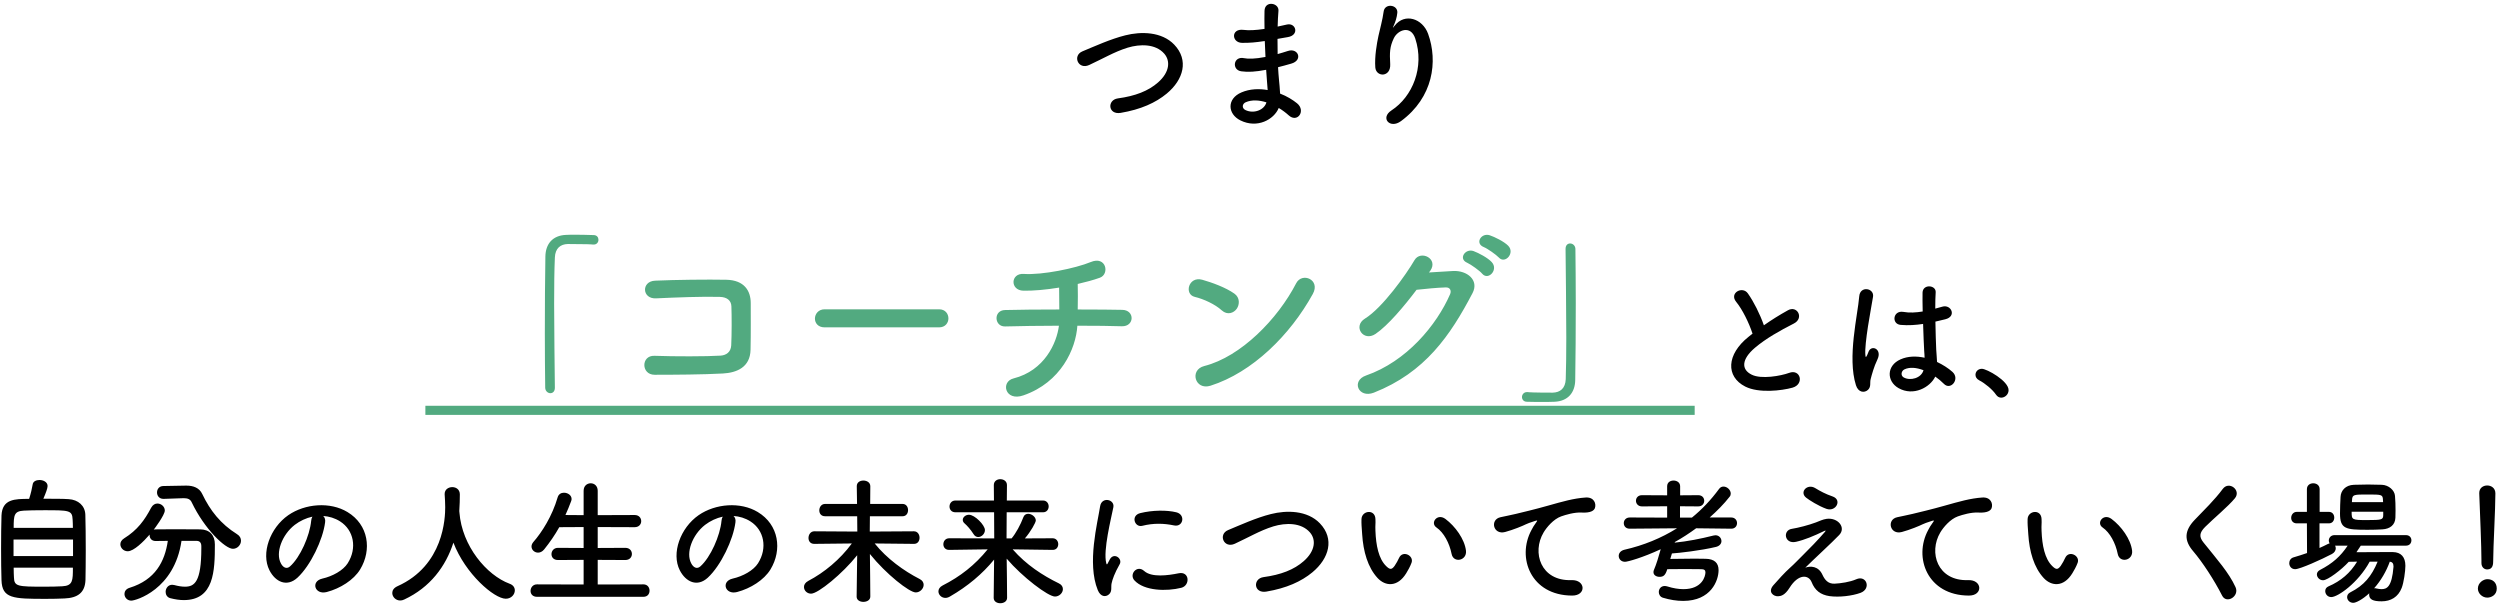 <svg width="658" height="160" viewBox="0 0 658 160" fill="none" xmlns="http://www.w3.org/2000/svg">
<path d="M307.08 24.636C304.164 27.048 300.276 28.812 294.948 29.712C291.6 30.252 291.348 26.292 294.228 25.896C298.764 25.284 302.256 23.952 304.812 21.684C307.872 18.984 308.088 16.032 306.432 14.124C304.128 11.496 300.06 11.568 296.82 12.54C294.948 13.116 293.292 13.872 291.672 14.664C290.052 15.456 288.432 16.284 286.668 17.112C283.752 18.444 282.204 14.628 284.904 13.512C288.036 12.216 292.284 10.272 296.172 9.3C300.276 8.256 305.748 8.292 309.06 11.748C312.948 15.816 311.508 20.964 307.08 24.636ZM332.892 10.812L332.532 10.848C330.66 11.136 328.86 11.316 326.88 11.28C324.108 11.208 323.964 7.464 327.24 7.86C328.716 8.04 330.372 7.968 332.82 7.608C332.784 5.7 332.784 4.008 332.82 2.856C332.892 0.084 336.636 0.732 336.492 2.82C336.384 4.116 336.312 5.556 336.276 6.996C337.032 6.852 337.86 6.636 338.724 6.456C341.1 5.916 342.072 9.264 338.94 9.768C337.968 9.912 337.068 10.092 336.24 10.236C336.24 11.568 336.24 12.9 336.276 14.232C337.14 13.98 338.04 13.728 339.012 13.404C341.676 12.54 343.044 15.852 339.84 16.752C338.58 17.112 337.428 17.436 336.384 17.688C336.456 18.912 336.528 20.028 336.636 21.072C336.744 22.044 336.852 23.34 336.924 24.636C338.724 25.32 340.272 26.292 341.388 27.192C343.8 29.172 341.46 32.448 339.192 30.36C338.436 29.676 337.536 28.992 336.564 28.416C335.304 31.476 330.912 33.888 326.484 31.692C323.064 30 322.848 25.968 326.772 24.312C328.968 23.376 331.38 23.304 333.648 23.7C333.612 22.944 333.54 22.188 333.468 21.36C333.396 20.496 333.324 19.488 333.252 18.372C330.408 18.912 328.5 19.02 326.7 18.768C324.144 18.408 324.576 14.7 327.456 15.312C328.5 15.528 330.3 15.528 333.072 14.988C333 13.62 332.928 12.216 332.892 10.812ZM333.324 26.94C331.38 26.328 329.472 26.22 327.888 26.904C326.952 27.3 326.772 28.452 327.78 28.956C329.976 30.036 332.784 28.956 333.324 26.94ZM368.748 31.872C365.832 34.032 363.204 31.044 366.228 29.064C371.808 25.428 374.976 17.652 372.492 10.128C371.304 6.528 367.884 7.86 366.84 10.092C365.796 12.288 365.724 13.764 365.904 16.896C366.084 20.388 362.196 20.352 361.98 17.76C361.764 14.916 362.376 11.46 362.808 9.444C363.204 7.608 363.888 5.232 364.176 3.036C364.464 0.768 367.956 1.2 367.776 3.36C367.668 4.584 367.236 5.844 366.84 6.708C366.372 7.68 366.732 7.212 367.092 6.744C369.72 3.36 374.4 4.836 375.876 8.904C378.504 16.176 377.208 25.644 368.748 31.872ZM461.267 87.816C460.331 84.972 458.603 81.444 456.947 79.428C455.075 77.124 458.603 75.18 460.043 77.232C461.591 79.428 463.211 82.632 464.255 85.62C466.199 84.252 468.251 82.956 470.591 81.66C473.039 80.292 474.911 83.748 472.139 85.152C468.467 87.024 464.759 89.112 461.915 91.524C458.351 94.548 458.243 97.248 461.051 98.616C463.571 99.876 468.719 98.94 470.879 98.148C473.903 96.996 474.983 101.136 471.779 102.036C468.935 102.828 462.923 103.548 459.359 101.748C454.175 99.12 454.391 93.288 460.223 88.644C460.583 88.356 460.907 88.068 461.267 87.816ZM509.363 99.12C507.995 101.964 503.603 104.376 499.679 102.144C496.547 100.344 496.475 96.24 500.219 94.584C502.163 93.72 504.359 93.684 506.555 94.152C506.555 93.576 506.483 93.036 506.447 92.352C506.339 90.876 506.267 88.104 506.159 85.26C504.215 85.548 502.307 85.692 500.255 85.512C497.771 85.296 498.203 81.624 500.975 82.092C502.559 82.38 504.287 82.272 506.051 81.984C506.015 79.968 505.979 78.132 506.015 77.016C506.087 74.676 509.615 75 509.471 76.944C509.399 77.952 509.363 79.464 509.363 81.228C509.975 81.048 510.623 80.904 511.199 80.724C513.539 80.004 515.087 83.28 511.991 84.036C511.127 84.252 510.263 84.468 509.399 84.648C509.435 87.456 509.543 90.264 509.615 92.028C509.651 92.928 509.795 94.116 509.831 95.268C511.343 95.988 512.783 96.888 513.899 97.896C515.951 99.768 513.395 102.9 511.595 100.992C510.947 100.344 510.191 99.696 509.363 99.12ZM491.651 102.612C490.715 103.476 489.095 103.332 488.483 101.388C487.331 97.752 487.439 93.108 487.907 88.752C488.375 84.396 489.167 80.364 489.347 78.024C489.563 75.108 493.343 75.828 492.983 78.096C492.731 79.716 492.119 82.848 491.651 85.908C491.183 88.968 490.823 91.992 490.967 93.432C491.039 94.08 491.075 94.188 491.435 93.468C491.543 93.252 491.795 92.604 491.867 92.424C492.695 90.696 495.431 91.92 494.135 94.62C493.667 95.592 493.307 96.564 493.019 97.464C492.731 98.364 492.515 99.156 492.371 99.732C492.083 100.74 492.551 101.748 491.651 102.612ZM506.267 97.428H506.231C504.431 96.744 502.631 96.564 501.263 97.212C500.399 97.608 500.183 98.832 501.047 99.336C502.775 100.308 505.691 99.552 506.267 97.428ZM526.715 104.664C526.211 104.664 525.707 104.412 525.347 103.872C524.447 102.54 522.467 100.884 520.919 100.092C520.235 99.732 519.947 99.192 519.947 98.652C519.947 97.824 520.595 97.068 521.639 97.068C522.899 97.068 528.659 100.236 528.659 102.684C528.659 103.836 527.687 104.664 526.715 104.664ZM11.41 131.268C14.002 131.268 16.666 131.268 18.07 131.376C20.59 131.52 22.39 133.104 22.462 135.48C22.534 137.784 22.57 141.42 22.57 144.912C22.57 147.9 22.534 150.816 22.498 152.616C22.39 155.964 20.482 157.368 16.99 157.512C15.586 157.584 13.822 157.62 12.058 157.62C3.454 157.62 0.538 157.548 0.394 152.688C0.322 150.528 0.286 147.468 0.286 144.372C0.286 141.24 0.322 138.072 0.394 135.696C0.574 131.34 3.85 131.304 7.666 131.304C8.098 129.972 8.458 128.424 8.602 127.488C8.71 126.696 9.538 126.336 10.402 126.336C11.41 126.336 12.526 126.876 12.526 127.92C12.526 128.532 12.058 129.756 11.41 131.268ZM3.598 138.936H19.186C19.186 138.108 19.15 137.352 19.114 136.74C19.006 134.292 18.214 134.292 11.59 134.292C9.466 134.292 7.414 134.328 6.262 134.4C3.706 134.544 3.598 135.588 3.598 138.936ZM19.222 146.352V141.996H3.562V146.352H19.222ZM19.186 149.412H3.598C3.598 150.384 3.634 151.284 3.67 151.968C3.742 154.344 4.606 154.416 11.662 154.416C13.426 154.416 15.226 154.38 16.414 154.308C19.186 154.164 19.186 152.76 19.186 149.412ZM48.238 131.124L43.09 131.304C43.054 131.304 43.054 131.304 43.018 131.304C41.902 131.304 41.326 130.476 41.326 129.612C41.326 128.784 41.866 127.92 43.018 127.92L48.922 127.812C48.958 127.812 49.03 127.812 49.066 127.812C50.866 127.812 52.486 128.388 53.242 130.044C55.33 134.4 58.066 137.892 62.386 140.592C63.142 141.06 63.43 141.672 63.43 142.32C63.43 143.4 62.494 144.444 61.306 144.444C59.29 144.444 53.854 139.296 50.47 132.24C50.11 131.412 49.426 131.124 48.418 131.124C48.346 131.124 48.31 131.124 48.238 131.124ZM51.73 142.356H47.77C45.898 155.208 35.71 158.088 34.558 158.088C33.478 158.088 32.758 157.224 32.758 156.324C32.758 155.676 33.154 154.992 34.126 154.704C40.858 152.616 43.378 147.828 44.17 142.356C43.018 142.356 41.902 142.392 40.93 142.392C39.922 142.392 39.382 141.672 39.382 140.916C39.382 140.844 39.382 140.772 39.382 140.7C37.762 142.572 35.206 145.092 33.622 145.092C32.506 145.092 31.678 144.192 31.678 143.256C31.678 142.716 31.966 142.14 32.65 141.708C36.178 139.512 38.05 136.92 39.778 133.644C40.21 132.852 40.822 132.528 41.434 132.528C42.442 132.528 43.378 133.356 43.378 134.364C43.378 135.552 40.642 139.188 40.462 139.404C40.606 139.368 40.75 139.332 40.93 139.332C42.442 139.296 44.134 139.296 45.862 139.296C48.238 139.296 50.686 139.296 52.738 139.332C55.15 139.368 56.554 140.844 56.554 143.292C56.554 150.276 56.338 157.944 48.382 157.944C47.266 157.944 46.078 157.764 44.818 157.44C43.99 157.224 43.594 156.504 43.594 155.784C43.594 154.848 44.242 153.912 45.322 153.912C45.502 153.912 45.682 153.948 45.862 153.984C46.942 154.272 47.878 154.416 48.67 154.416C51.19 154.416 52.99 153.192 52.99 144.3C52.99 144.12 52.99 143.94 52.99 143.76C52.99 142.752 52.486 142.356 51.73 142.356ZM85.066 135.804C85.462 136.164 85.678 136.74 85.57 137.46C84.994 142.032 81.754 148.836 78.298 152.04C75.526 154.596 72.502 153.192 70.918 150.096C68.65 145.632 71.062 138.936 75.886 135.588C80.314 132.528 86.902 132.024 91.438 134.76C97.018 138.108 97.918 144.732 94.786 149.88C93.094 152.652 89.566 154.884 86.002 155.82C82.834 156.648 81.718 153.012 84.814 152.292C87.55 151.68 90.322 150.132 91.51 148.26C94.066 144.228 93.094 139.512 89.53 137.244C88.126 136.344 86.614 135.912 85.066 135.804ZM82.222 135.984C80.566 136.344 78.946 137.1 77.578 138.144C74.23 140.736 72.43 145.524 73.942 148.296C74.482 149.34 75.418 149.88 76.318 149.088C79.018 146.712 81.538 140.988 81.898 137.1C81.934 136.668 82.042 136.272 82.222 135.984ZM120.886 134.472V134.616C120.922 134.688 120.922 134.796 120.922 134.904C121.606 143.724 128.086 151.392 134.098 153.624C135.106 153.984 135.502 154.668 135.502 155.388C135.502 156.468 134.566 157.584 133.126 157.584C130.066 157.584 122.47 151.032 119.338 142.824C117.322 149.052 113.254 154.596 106.378 157.8C106.018 157.98 105.658 158.052 105.334 158.052C104.146 158.052 103.246 157.08 103.246 156.072C103.246 155.388 103.642 154.74 104.578 154.308C116.854 148.836 117.178 136.2 117.178 133.5C117.178 132.42 117.106 131.196 117.034 130.116C117.034 130.08 117.034 130.044 117.034 130.008C117.034 128.82 118.042 128.208 119.05 128.208C120.022 128.208 121.03 128.82 121.03 130.116C121.03 131.376 120.994 132.924 120.886 134.472ZM169.342 157.08H141.334C140.182 157.08 139.642 156.324 139.642 155.532C139.642 154.668 140.254 153.804 141.334 153.804L153.61 153.84V147.36L146.842 147.396C145.69 147.396 145.15 146.64 145.15 145.848C145.15 145.02 145.762 144.192 146.842 144.192L153.61 144.228V138.72L147.202 138.756C146.05 140.808 144.718 142.752 143.206 144.624C142.702 145.236 142.126 145.452 141.622 145.452C140.686 145.452 139.894 144.732 139.894 143.832C139.894 143.472 140.038 143.076 140.362 142.68C142.666 140.052 145.33 135.84 146.77 130.908C147.022 130.044 147.706 129.684 148.426 129.684C149.434 129.684 150.442 130.332 150.442 131.34C150.442 131.484 150.406 131.7 150.334 131.88C149.866 133.14 149.362 134.364 148.822 135.552L153.61 135.588V129.18C153.61 127.848 154.546 127.2 155.482 127.2C156.382 127.2 157.318 127.848 157.318 129.18V135.588L167.038 135.552C168.19 135.552 168.766 136.344 168.766 137.172C168.766 137.964 168.19 138.756 167.038 138.756L157.318 138.72V144.228L164.59 144.192C165.742 144.192 166.318 144.984 166.318 145.812C166.318 146.604 165.742 147.396 164.59 147.396L157.318 147.36V153.84L169.342 153.804C170.422 153.804 170.962 154.632 170.962 155.46C170.962 156.288 170.458 157.08 169.342 157.08ZM193.066 135.804C193.462 136.164 193.678 136.74 193.57 137.46C192.994 142.032 189.754 148.836 186.298 152.04C183.526 154.596 180.502 153.192 178.918 150.096C176.65 145.632 179.062 138.936 183.886 135.588C188.314 132.528 194.902 132.024 199.438 134.76C205.018 138.108 205.918 144.732 202.786 149.88C201.094 152.652 197.566 154.884 194.002 155.82C190.834 156.648 189.718 153.012 192.814 152.292C195.55 151.68 198.322 150.132 199.51 148.26C202.066 144.228 201.094 139.512 197.53 137.244C196.126 136.344 194.614 135.912 193.066 135.804ZM190.222 135.984C188.566 136.344 186.946 137.1 185.578 138.144C182.23 140.736 180.43 145.524 181.942 148.296C182.482 149.34 183.418 149.88 184.318 149.088C187.018 146.712 189.538 140.988 189.898 137.1C189.934 136.668 190.042 136.272 190.222 135.984ZM240.586 143.148H240.55L230.218 143.04C233.422 147.036 237.85 150.24 242.062 152.4C242.782 152.76 243.106 153.336 243.106 153.912C243.106 154.92 242.17 155.928 241.018 155.928C239.362 155.928 233.242 151.14 228.958 145.812C228.994 149.592 229.066 153.588 229.066 157.008C229.066 157.944 228.166 158.412 227.23 158.412C226.366 158.412 225.466 157.98 225.466 157.044V157.008L225.61 146.136C221.794 150.96 215.314 156.252 213.478 156.252C212.398 156.252 211.606 155.424 211.606 154.488C211.606 153.912 211.93 153.336 212.722 152.904C216.97 150.672 221.074 147.288 224.206 143.04L214.342 143.148H214.306C213.262 143.148 212.794 142.392 212.794 141.6C212.794 140.736 213.334 139.836 214.342 139.836L225.646 139.908L225.61 135.876H217.15C216.106 135.876 215.638 135.12 215.638 134.328C215.638 133.5 216.178 132.636 217.15 132.636H225.574L225.502 127.992V127.956C225.502 126.948 226.366 126.48 227.23 126.48C228.166 126.48 229.066 126.984 229.066 127.992C229.066 129.648 229.066 131.16 229.03 132.636H237.562C238.534 132.636 239.002 133.464 239.002 134.256C239.002 135.084 238.534 135.876 237.562 135.876H228.958C228.922 137.136 228.922 138.468 228.922 139.908L240.55 139.836C241.522 139.836 242.026 140.7 242.026 141.528C242.026 142.356 241.558 143.148 240.586 143.148ZM277.09 144.732H277.054L266.542 144.588C270.106 148.656 274.426 151.464 278.71 153.552C279.466 153.912 279.754 154.488 279.754 155.064C279.754 156.036 278.818 157.008 277.666 157.008C275.866 157.008 269.062 151.86 264.958 147.036C264.994 150.456 265.066 153.876 265.066 157.332C265.066 158.304 264.166 158.772 263.266 158.772C262.402 158.772 261.538 158.304 261.538 157.368V157.332L261.646 147.288C258.55 151.068 254.698 154.308 250.018 157.008C249.586 157.26 249.19 157.368 248.83 157.368C247.786 157.368 246.994 156.54 246.994 155.64C246.994 155.1 247.318 154.488 248.11 154.092C252.718 151.752 256.606 148.728 259.954 144.588L249.838 144.732H249.802C248.794 144.732 248.29 144.012 248.29 143.256C248.29 142.464 248.83 141.672 249.838 141.672L261.682 141.708L261.646 134.832H251.458C250.414 134.832 249.91 134.076 249.91 133.32C249.91 132.528 250.45 131.736 251.458 131.736H261.61L261.574 127.668C261.574 126.624 262.438 126.12 263.266 126.12C264.166 126.12 265.03 126.66 265.03 127.668C265.03 129.036 264.994 130.368 264.994 131.736H274.534C275.506 131.736 276.01 132.528 276.01 133.284C276.01 134.076 275.506 134.832 274.534 134.832H264.958C264.922 137.136 264.922 139.404 264.922 141.708H266.254C267.37 140.376 268.594 138.144 269.35 136.128C269.566 135.516 270.07 135.228 270.61 135.228C271.546 135.228 272.626 136.056 272.626 136.992C272.626 137.496 271.294 139.944 269.746 141.708L277.054 141.672C278.026 141.672 278.53 142.464 278.53 143.22C278.53 143.976 278.062 144.732 277.09 144.732ZM257.47 141.348C257.038 141.348 256.57 141.132 256.246 140.592C255.454 139.332 254.446 138.252 253.942 137.82C253.546 137.496 253.402 137.172 253.402 136.812C253.402 136.128 254.158 135.48 255.022 135.48C256.57 135.48 259.234 138.216 259.234 139.512C259.234 140.52 258.334 141.348 257.47 141.348ZM308.986 138.288C306.394 137.748 303.658 137.64 300.634 138.396C298.654 138.9 297.502 135.696 300.13 135.048C303.334 134.256 307.078 134.22 309.598 134.832C312.118 135.444 311.434 138.828 308.986 138.288ZM310.93 154.704C307.078 155.676 301.174 155.568 298.582 152.76C297.106 151.14 299.266 148.584 301.138 150.276C303.082 152.04 307.402 151.464 310.21 150.888C313.126 150.276 313.306 154.092 310.93 154.704ZM291.886 156.432C290.986 157.224 289.654 157.08 288.934 155.316C286.054 148.224 288.898 137.568 289.546 133.284C289.942 130.62 293.434 131.412 293.038 133.5C292.462 136.416 290.302 144.876 291.166 148.224C291.274 148.692 291.418 148.584 291.562 148.26C291.634 148.08 292.03 147.36 292.174 147.108C293.29 145.344 295.522 147.072 294.694 148.512C293.362 150.852 292.786 152.508 292.57 153.552C292.354 154.524 292.786 155.64 291.886 156.432ZM345.418 150.636C342.502 153.048 338.614 154.812 333.286 155.712C329.938 156.252 329.686 152.292 332.566 151.896C337.102 151.284 340.594 149.952 343.15 147.684C346.21 144.984 346.426 142.032 344.77 140.124C342.466 137.496 338.398 137.568 335.158 138.54C333.286 139.116 331.63 139.872 330.01 140.664C328.39 141.456 326.77 142.284 325.006 143.112C322.09 144.444 320.542 140.628 323.242 139.512C326.374 138.216 330.622 136.272 334.51 135.3C338.614 134.256 344.086 134.292 347.398 137.748C351.286 141.816 349.846 146.964 345.418 150.636ZM385.846 144.948C386.134 147.576 382.57 148.296 382.066 145.812C381.49 142.932 380.014 140.16 378.07 138.828C376.342 137.64 378.286 134.976 380.446 136.596C383.002 138.504 385.486 141.888 385.846 144.948ZM370.114 150.888C367.81 154.632 364.606 154.308 362.59 152.148C359.998 149.34 358.81 145.164 358.522 140.628C358.378 138.576 358.306 137.928 358.342 136.632C358.414 134.364 361.906 133.896 362.014 136.596C362.086 138 361.942 138.072 362.014 139.728C362.158 143.508 362.842 147.072 364.858 149.016C365.794 149.916 366.262 150.024 367.054 148.944C367.486 148.332 367.99 147.396 368.242 146.82C369.214 144.732 372.202 146.244 371.518 148.116C371.158 149.124 370.51 150.24 370.114 150.888ZM413.772 156.756C402.9 156.72 399.156 146.748 403.08 139.512C403.44 138.828 403.764 138.252 404.232 137.64C404.808 136.884 404.628 136.92 403.944 137.136C401.244 138 401.856 138 399.408 138.936C398.256 139.368 397.248 139.728 396.168 140.016C393 140.88 392.064 136.74 394.944 136.128C395.7 135.948 397.788 135.552 398.94 135.264C400.704 134.832 403.836 134.112 407.508 133.068C411.216 132.024 414.168 131.16 417.336 130.944C419.568 130.8 420.18 132.564 419.784 133.716C419.568 134.328 418.776 135.048 416.256 134.904C414.42 134.796 412.116 135.48 410.892 135.912C408.876 136.632 407.076 138.792 406.284 140.124C403.116 145.416 405.528 152.976 413.592 152.688C417.372 152.544 417.588 156.792 413.772 156.756ZM455.676 139.152H455.64L446.424 139.044C444.66 140.34 442.788 141.564 440.844 142.644L440.772 142.824C444.084 142.5 447.576 141.816 450.996 140.952C451.176 140.916 451.356 140.88 451.5 140.88C452.472 140.88 453.084 141.636 453.084 142.428C453.084 143.04 452.652 143.688 451.68 143.94C447.648 144.912 441.816 145.56 440.052 145.668C439.908 146.136 439.764 146.64 439.62 147.108C441.492 147.072 443.796 147.036 445.992 147.036C447 147.036 447.972 147.036 448.908 147.072C451.212 147.108 452.328 148.152 452.328 150.06C452.328 152.796 450.348 158.16 443.004 158.16C441.312 158.16 439.512 157.872 437.712 157.332C436.956 157.116 436.596 156.468 436.596 155.82C436.596 155.028 437.136 154.236 438.144 154.236C438.36 154.236 438.576 154.272 438.828 154.344C440.412 154.848 441.852 155.064 443.076 155.064C448.08 155.064 448.872 151.608 448.872 150.636C448.872 150.06 448.548 149.808 447.72 149.808C446.568 149.772 445.092 149.772 443.544 149.772C441.96 149.772 440.34 149.772 438.828 149.808C438.324 151.464 437.784 151.824 436.776 151.824C435.984 151.824 435.192 151.392 435.192 150.6C435.192 150.384 435.228 150.168 435.336 149.952C435.912 148.62 436.596 146.424 437.1 144.552C432.312 146.784 428.388 147.864 427.704 147.864C426.66 147.864 426.048 147.108 426.048 146.316C426.048 145.632 426.516 144.948 427.524 144.696C432.6 143.544 437.244 141.636 441.384 139.044L428.964 139.152H428.928C427.884 139.152 427.38 138.432 427.38 137.676C427.38 136.956 427.92 136.2 428.964 136.2L438.792 136.236V133.248L432.168 133.284C431.124 133.284 430.584 132.528 430.584 131.808C430.584 131.052 431.124 130.332 432.168 130.332L438.792 130.368V127.992C438.792 126.948 439.62 126.48 440.484 126.48C441.348 126.48 442.212 126.984 442.212 127.992V130.368L446.964 130.332C448.044 130.332 448.548 131.052 448.548 131.808C448.548 132.528 448.044 133.284 446.964 133.284L442.176 133.248V136.236H445.308C447.972 134.076 450.348 131.556 452.436 128.712C452.76 128.244 453.192 128.064 453.624 128.064C454.596 128.064 455.532 128.964 455.532 129.9C455.532 130.188 455.46 130.476 455.244 130.728C453.732 132.672 451.932 134.472 449.988 136.2H455.64C456.684 136.2 457.188 136.956 457.188 137.676C457.188 138.432 456.684 139.152 455.676 139.152ZM480.732 133.932C478.608 133.176 476.124 131.592 475.368 130.98C473.532 129.504 475.692 127.164 477.816 128.496C479.04 129.252 480.516 130.044 482.316 130.656C484.944 131.556 483.216 134.796 480.732 133.932ZM475.152 149.412C476.52 148.908 478.608 148.98 479.652 151.248C480.264 152.58 481.128 153.696 482.856 153.624C484.44 153.552 486.924 153.192 488.544 152.472C491.28 151.248 492.576 154.956 489.696 156.036C487.536 156.828 484.116 157.26 481.524 156.9C479.148 156.54 477.672 155.388 476.808 153.192C476.016 151.248 473.352 150.96 471.012 154.704C469.752 156.72 468.708 156.9 467.988 156.936C466.8 157.008 465.18 155.82 466.764 154.02C467.952 152.652 469.824 150.6 471.084 149.484C472.344 148.368 473.352 147.252 474.504 146.136C476.16 144.516 478.5 142.104 480.3 140.016C480.696 139.548 480.444 139.62 480.12 139.764C477.456 141.06 474.936 142.104 472.704 142.608C469.644 143.292 469.14 139.548 471.624 139.188C473.244 138.936 476.052 138.216 477.96 137.496C478.896 137.136 479.76 136.704 480.768 136.56C483.756 136.164 485.952 138.864 484.08 140.808C482.388 142.608 476.952 147.612 475.152 149.412ZM518.186 156.756C507.314 156.72 503.57 146.748 507.494 139.512C507.854 138.828 508.178 138.252 508.646 137.64C509.222 136.884 509.042 136.92 508.358 137.136C505.658 138 506.27 138 503.822 138.936C502.67 139.368 501.662 139.728 500.582 140.016C497.414 140.88 496.478 136.74 499.358 136.128C500.114 135.948 502.202 135.552 503.354 135.264C505.118 134.832 508.25 134.112 511.922 133.068C515.63 132.024 518.582 131.16 521.75 130.944C523.982 130.8 524.594 132.564 524.198 133.716C523.982 134.328 523.19 135.048 520.67 134.904C518.834 134.796 516.53 135.48 515.306 135.912C513.29 136.632 511.49 138.792 510.698 140.124C507.53 145.416 509.942 152.976 518.006 152.688C521.786 152.544 522.002 156.792 518.186 156.756ZM561.17 144.948C561.458 147.576 557.894 148.296 557.39 145.812C556.814 142.932 555.338 140.16 553.394 138.828C551.666 137.64 553.61 134.976 555.77 136.596C558.326 138.504 560.81 141.888 561.17 144.948ZM545.438 150.888C543.134 154.632 539.93 154.308 537.914 152.148C535.322 149.34 534.134 145.164 533.846 140.628C533.702 138.576 533.63 137.928 533.666 136.632C533.738 134.364 537.23 133.896 537.338 136.596C537.41 138 537.266 138.072 537.338 139.728C537.482 143.508 538.166 147.072 540.182 149.016C541.118 149.916 541.586 150.024 542.378 148.944C542.81 148.332 543.314 147.396 543.566 146.82C544.538 144.732 547.526 146.244 546.842 148.116C546.482 149.124 545.834 150.24 545.438 150.888ZM588.386 154.524C589.502 156.936 586.01 159.06 584.858 156.756C582.77 152.652 579.71 147.972 577.226 145.056C574.85 142.284 574.85 139.728 577.658 136.812C580.106 134.256 582.878 131.592 585.038 128.676C586.694 126.48 589.934 129.036 588.242 131.124C586.442 133.32 582.626 136.452 580.394 138.684C578.846 140.232 578.774 141.312 579.962 142.788C583.562 147.288 586.622 150.672 588.386 154.524ZM630.47 136.272C630.398 138.144 629.066 139.224 627.014 139.332C625.826 139.404 624.494 139.44 623.162 139.44C617.33 139.44 615.89 139.224 615.89 135.12C615.89 133.716 615.962 132.06 616.034 130.764C616.106 129.18 617.294 127.668 619.562 127.596C620.786 127.56 622.046 127.524 623.27 127.524C624.53 127.524 625.754 127.56 626.906 127.596C628.706 127.668 630.254 129.036 630.362 130.512C630.47 131.664 630.506 133.068 630.506 134.4C630.506 135.048 630.506 135.696 630.47 136.272ZM633.242 143.616H621.362C621.002 144.192 620.606 144.768 620.21 145.344C622.298 145.308 624.89 145.308 627.194 145.308C628.13 145.308 629.03 145.308 629.822 145.308C631.946 145.344 633.098 146.604 633.098 148.908C633.098 150.348 632.666 153.372 632.126 154.74C631.19 157.152 629.246 158.268 626.834 158.268C624.53 158.268 623.558 157.764 623.558 156.468C623.558 156.36 623.558 156.252 623.594 156.144C621.758 157.836 620.066 158.664 619.382 158.664C618.41 158.664 617.762 157.908 617.762 157.152C617.762 156.684 618.014 156.18 618.626 155.892C622.19 154.092 624.206 151.68 625.79 147.828H623.702C620.678 153.408 615.314 157.152 613.586 157.152C612.614 157.152 612.002 156.36 612.002 155.568C612.002 155.064 612.254 154.596 612.83 154.344C616.106 152.94 618.59 150.816 620.39 147.828C619.634 147.828 618.878 147.864 618.194 147.864C616.25 149.988 612.65 152.724 611.426 152.724C610.49 152.724 609.806 151.932 609.806 151.176C609.806 150.744 610.058 150.312 610.598 150.024C613.946 148.296 616.034 146.424 617.906 143.616H614.594C614.702 143.832 614.774 144.048 614.774 144.3C614.774 144.84 614.486 145.416 613.766 145.812C611.102 147.216 605.378 149.808 604.082 149.808C603.074 149.808 602.534 149.016 602.534 148.224C602.534 147.576 602.894 146.892 603.722 146.676C604.874 146.352 606.062 145.956 607.214 145.56L607.178 137.748H604.514C603.506 137.748 603.038 137.028 603.038 136.308C603.038 135.516 603.578 134.724 604.514 134.724H607.178V128.748C607.178 127.704 608.006 127.2 608.834 127.2C609.698 127.2 610.526 127.704 610.526 128.748V134.724H612.974C613.91 134.724 614.378 135.48 614.378 136.236C614.378 136.992 613.91 137.748 612.974 137.748H610.49V144.228C611.282 143.868 612.002 143.544 612.686 143.184C612.866 143.112 613.01 143.04 613.154 143.004C613.01 142.788 612.938 142.536 612.938 142.284C612.938 141.564 613.478 140.844 614.45 140.844H633.242C634.214 140.844 634.682 141.528 634.682 142.212C634.682 142.932 634.214 143.616 633.242 143.616ZM627.23 132.168L627.194 131.556C627.122 130.188 626.906 130.152 623.234 130.152C619.526 130.152 619.13 130.152 619.058 131.592L619.022 132.168H627.23ZM627.266 135.624V134.688H618.95C618.95 136.812 618.986 136.884 623.018 136.884C626.906 136.884 627.23 136.776 627.266 135.624ZM628.994 147.828C628.094 150.348 626.654 152.832 624.854 154.848C624.926 154.848 624.998 154.812 625.106 154.812C625.214 154.812 625.322 154.848 625.466 154.884C625.97 154.992 626.402 155.064 626.798 155.064C628.202 155.064 629.534 154.524 629.966 149.196C629.966 149.124 629.966 149.052 629.966 149.016C629.966 148.26 629.606 147.9 628.994 147.828ZM653.114 148.188V148.152C653.114 147.936 653.114 147.684 653.114 147.396C653.114 143.904 652.754 135.516 652.538 129.864C652.538 129.828 652.538 129.792 652.538 129.756C652.538 128.424 653.582 127.776 654.626 127.776C655.706 127.776 656.786 128.46 656.786 129.864C656.786 134.112 656.21 144.012 656.21 147.504C656.21 148.368 656.21 149.88 654.626 149.88C653.87 149.88 653.114 149.304 653.114 148.188ZM657.146 154.92C657.146 156.648 655.634 157.296 654.662 157.296C653.294 157.296 652.178 156.144 652.178 154.92C652.178 153.336 653.69 152.436 654.662 152.436C656.066 152.436 657.146 153.3 657.146 154.92Z" fill="black"/>
<path d="M146.041 102V102.048C146.041 103.056 145.465 103.488 144.841 103.488C144.217 103.488 143.545 102.96 143.497 102.096C143.449 97.968 143.401 92.976 143.401 87.792C143.401 80.64 143.449 73.248 143.545 67.536C143.593 64.224 145.417 61.968 148.969 61.824C149.785 61.776 150.553 61.776 151.321 61.776C153.001 61.776 154.489 61.824 156.217 61.872C157.129 61.872 157.513 62.496 157.513 63.12C157.513 63.744 157.081 64.368 156.265 64.368C156.217 64.368 156.121 64.368 156.073 64.368C155.785 64.32 154.441 64.224 149.449 64.224C147.529 64.272 146.137 65.328 146.041 67.776C145.897 70.944 145.849 75.264 145.849 79.968C145.849 87.456 145.993 95.856 146.041 102ZM197.545 92.064C197.449 96.672 193.897 98.112 190.249 98.304C185.161 98.592 177.241 98.64 172.297 98.64C168.697 98.64 168.697 93.504 172.249 93.648C177.385 93.84 186.121 93.84 189.673 93.6C191.113 93.504 192.361 92.688 192.457 90.912C192.601 88.032 192.601 83.136 192.505 80.64C192.457 79.056 191.305 78.192 189.481 78.144C185.257 78 177.673 78.288 172.681 78.528C168.937 78.72 168.745 74.016 172.441 73.872C177.721 73.632 186.361 73.536 191.161 73.632C195.913 73.728 197.593 76.56 197.593 79.776C197.593 82.704 197.641 87.792 197.545 92.064ZM247.177 86.16H217.033C215.305 86.16 214.489 85.008 214.489 83.856C214.489 82.656 215.401 81.408 217.033 81.408H247.177C248.809 81.408 249.625 82.608 249.625 83.808C249.625 84.96 248.809 86.16 247.177 86.16ZM283.561 85.728C283.177 91.824 279.241 100.656 269.353 104.064C264.505 105.744 263.305 100.464 266.761 99.6C274.921 97.536 278.137 90.288 278.713 85.728C273.529 85.728 268.345 85.824 264.553 85.92C261.673 86.016 261.385 81.648 264.553 81.6C268.105 81.504 273.433 81.456 278.809 81.456C278.809 79.44 278.761 77.28 278.761 75.696C275.257 76.272 271.897 76.56 269.353 76.512C265.801 76.416 265.945 71.856 269.449 72.096C274.345 72.432 283.129 70.608 287.065 68.976C291.193 67.248 292.105 72.192 289.465 73.104C287.737 73.728 285.721 74.256 283.657 74.736C283.705 76.608 283.705 79.152 283.657 81.456C288.697 81.456 293.113 81.504 295.369 81.552C298.729 81.6 298.633 85.968 295.273 85.872C292.633 85.776 288.313 85.728 283.561 85.728ZM345.529 77.376C339.577 88.176 329.641 98.016 318.601 101.52C314.521 102.816 312.985 97.344 316.969 96.336C326.617 93.888 336.313 83.952 341.161 74.544C342.697 71.568 347.641 73.584 345.529 77.376ZM325.513 81.264C324.745 82.368 323.065 83.04 321.577 81.696C319.801 80.064 316.729 78.672 314.473 78.144C311.593 77.472 312.793 72.624 316.441 73.632C318.985 74.352 322.585 75.648 324.889 77.28C326.377 78.336 326.281 80.16 325.513 81.264ZM394.487 67.776C393.815 67.056 391.511 65.424 390.551 65.04C388.103 64.08 389.831 61.2 392.087 61.92C393.383 62.352 395.831 63.552 396.935 64.656C398.855 66.576 396.119 69.6 394.487 67.776ZM390.119 72.048C389.495 71.28 387.143 69.6 386.183 69.168C383.735 68.16 385.655 65.28 387.863 66.096C389.159 66.576 391.559 67.824 392.615 68.976C394.487 70.992 391.703 73.92 390.119 72.048ZM376.439 71.28L376.103 71.712C378.167 71.568 380.519 71.424 382.439 71.328C386.135 71.136 389.351 73.728 387.575 77.136C381.719 88.32 375.095 98.016 361.607 103.344C357.527 104.928 355.559 100.224 359.543 98.832C370.199 95.136 378.119 85.584 381.671 77.424C382.055 76.512 381.671 75.6 380.519 75.648C378.503 75.696 374.999 76.032 372.839 76.272C369.575 80.592 365.351 85.632 362.039 87.888C358.823 90.048 355.991 85.872 359.255 83.856C363.863 81.024 370.103 72.24 372.311 68.448C373.895 65.76 378.695 68.064 376.439 71.28ZM412.055 65.568V65.52C412.055 64.512 412.631 64.08 413.255 64.08C413.927 64.08 414.599 64.608 414.647 65.472C414.695 69.6 414.743 74.592 414.743 79.776C414.743 86.928 414.695 94.32 414.599 100.032C414.551 103.344 412.679 105.6 409.127 105.744C407.975 105.792 406.967 105.792 405.959 105.792C404.615 105.792 403.319 105.792 401.879 105.744C401.015 105.744 400.583 105.12 400.583 104.496C400.583 103.872 401.063 103.2 401.879 103.2C401.927 103.2 402.023 103.2 402.071 103.2C402.359 103.248 403.703 103.344 408.695 103.344C410.615 103.296 412.007 102.24 412.103 99.792C412.199 96.912 412.247 93.072 412.247 88.896C412.247 81.072 412.103 72.048 412.055 65.568Z" fill="#52AA80"/>
<path d="M111.961 106.8H446.039V109.2H111.961V106.8Z" fill="#52AA80"/>
</svg>
